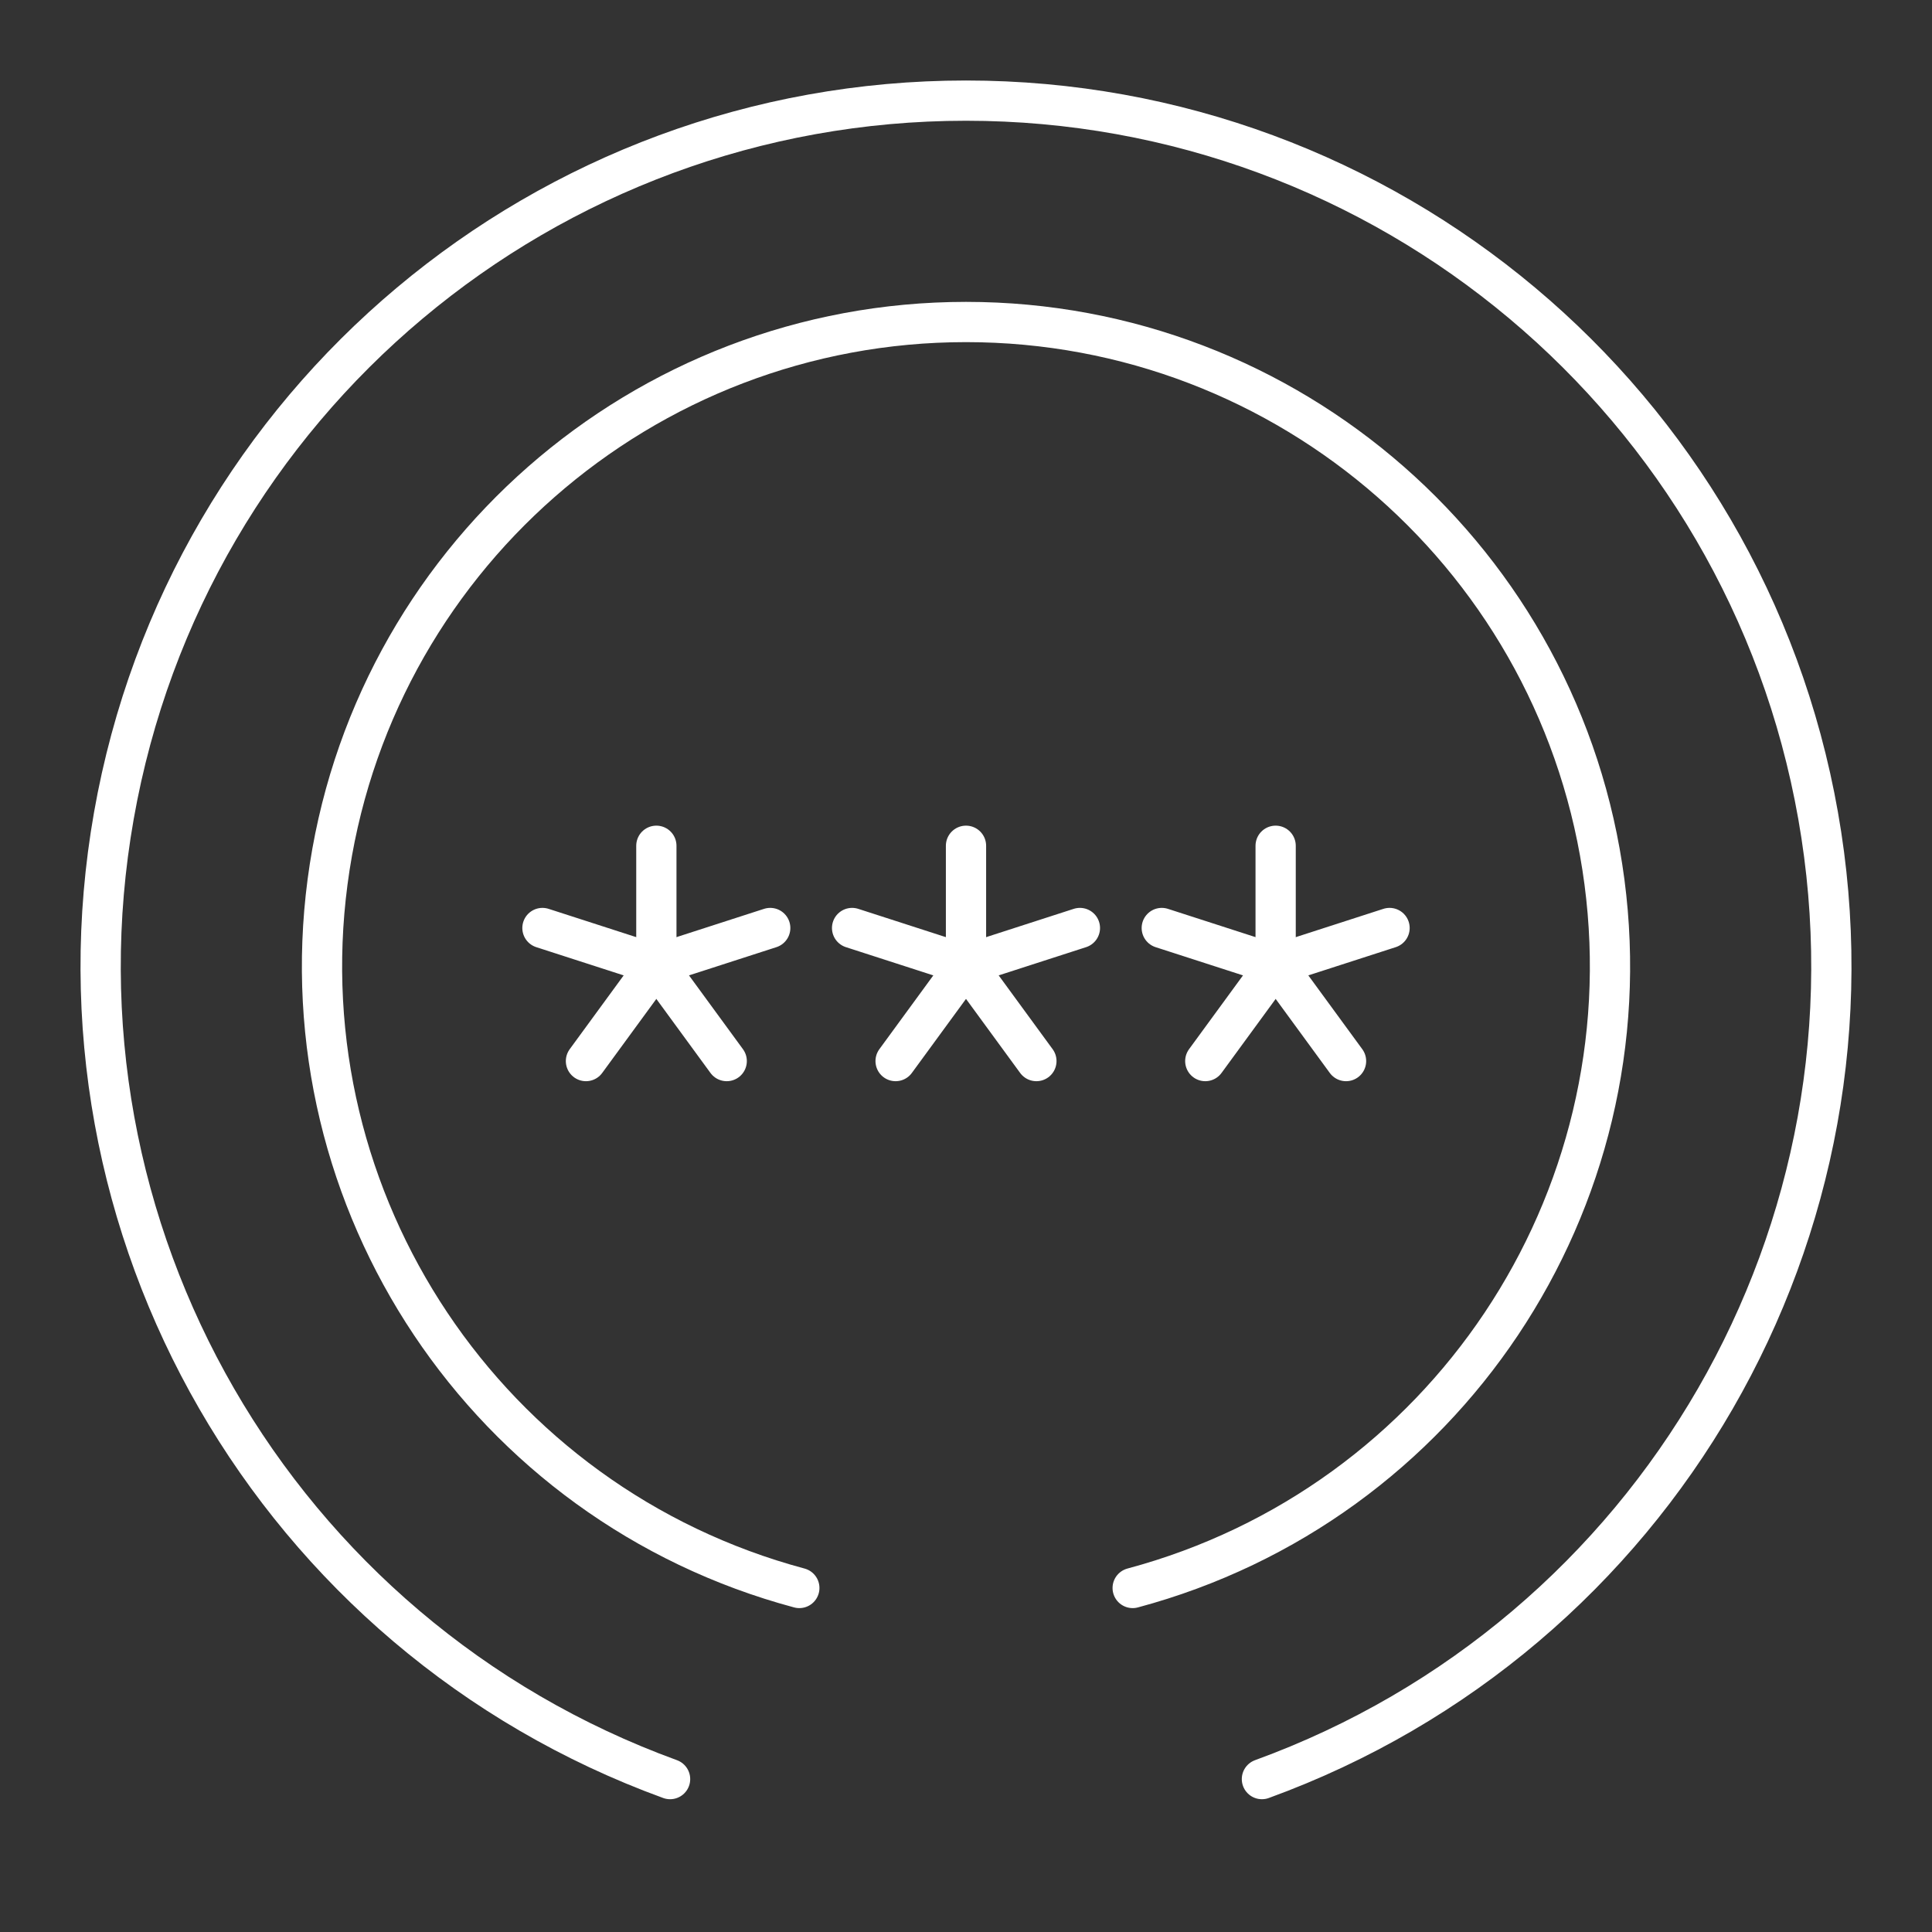 <?xml version="1.0" encoding="UTF-8"?><svg id="a" xmlns="http://www.w3.org/2000/svg" viewBox="0 0 48 48"><rect x="0" y="0" width="48" height="48" fill="#333333" stroke="none"/><defs><style>.c{fill:none;stroke:#fff;stroke-linecap:round;stroke-linejoin:round;}</style></defs><path class="c" d="M16.648,44.201C6.844,40.632,1.017,30.54,2.829,20.266,4.64,9.991,13.567,2.5,24,2.5c10.433 0,19.36,7.491,21.171,17.766,1.812,10.275-4.015,20.367-13.819,23.935"/><path class="c" d="M19.859,39.453c-7.755-2.078-12.769-9.582-11.721-17.542,1.048-7.96,7.833-13.911,15.862-13.911,8.029,0,14.814,5.951,15.862,13.911,1.048,7.96-3.966,15.464-11.721,17.542"/><path class="c" d="M24,23.97v-2.957"/><path class="c" d="M21.17,23.056l2.83.914-1.749,2.392"/><path class="c" d="M26.83,23.056l-2.83.914,1.749,2.392"/><path class="c" d="M31.693,23.97v-2.957"/><path class="c" d="M28.864,23.056l2.83.914-1.749,2.392"/><path class="c" d="M34.523,23.056l-2.83.914,1.749,2.392"/><path class="c" d="M16.307,23.97v-2.957"/><path class="c" d="M13.477,23.056l2.83.914-1.749,2.392"/><path class="c" d="M19.136,23.056l-2.83.914,1.749,2.392"/></svg>